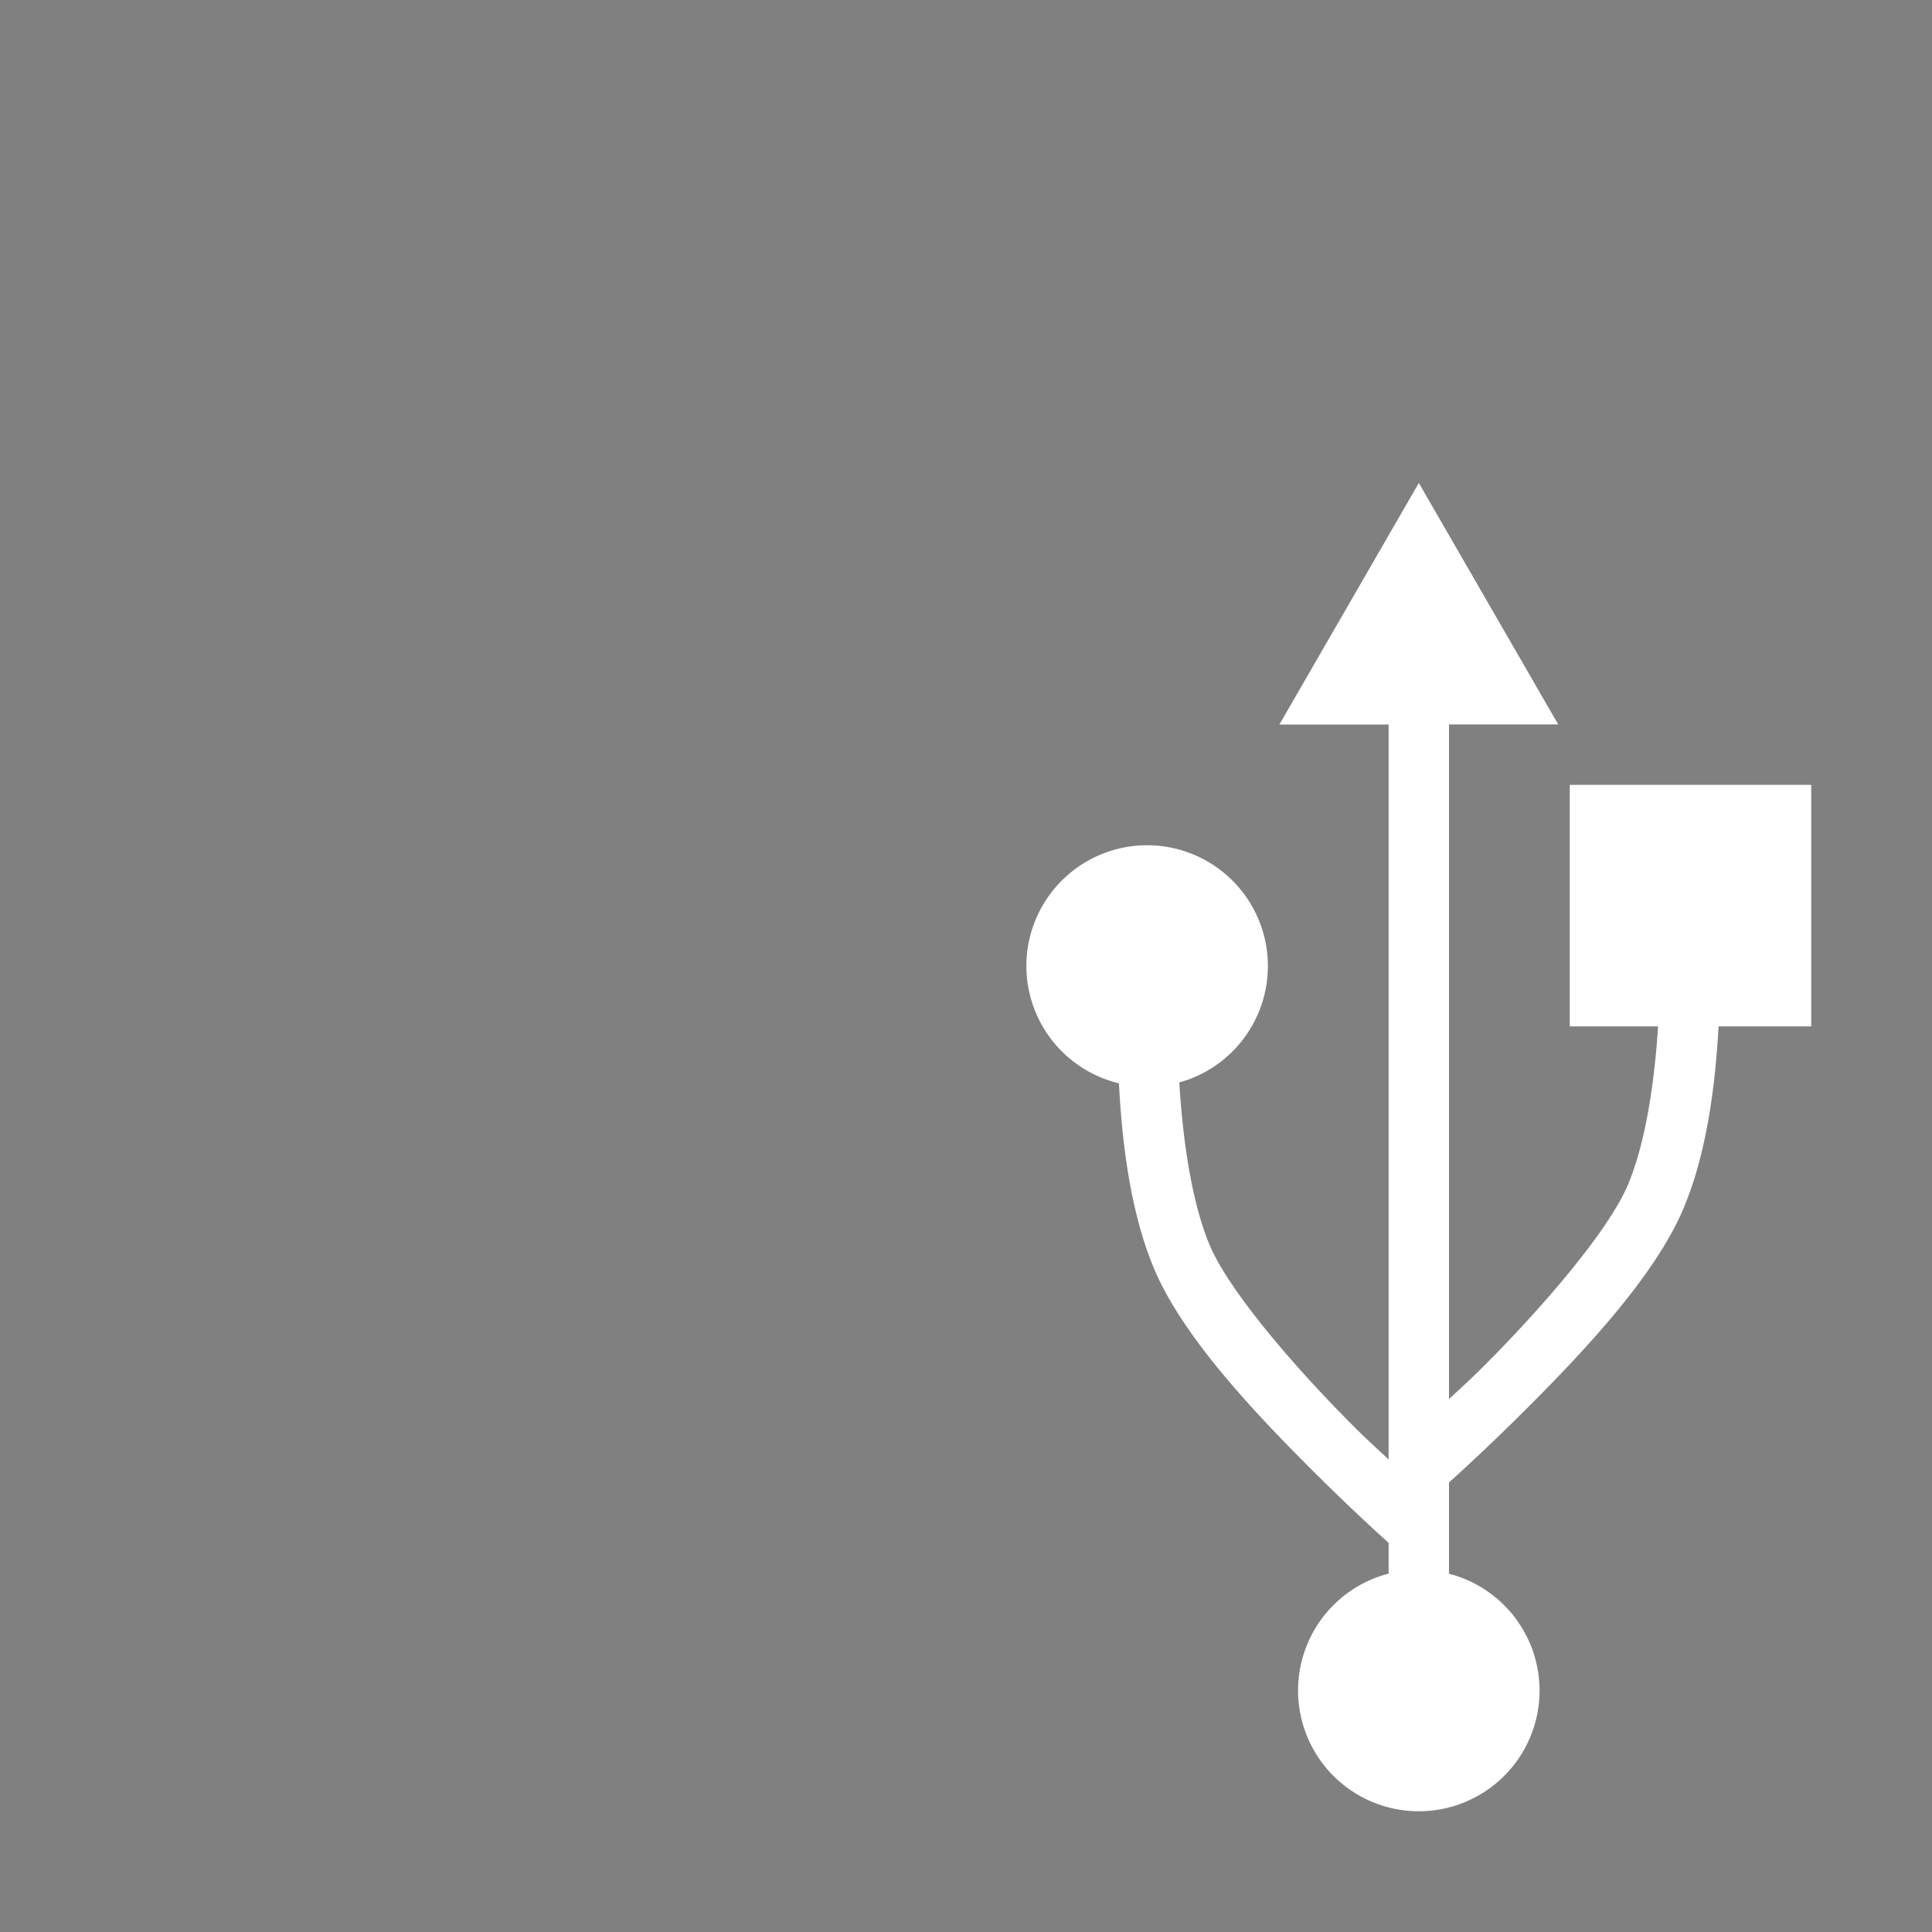 <?xml version="1.0" encoding="UTF-8" standalone="no"?>
<!-- Created with Inkscape (http://www.inkscape.org/) -->

<svg
   xmlns:dc="http://purl.org/dc/elements/1.1/"
   xmlns:cc="http://creativecommons.org/ns#"
   xmlns:rdf="http://www.w3.org/1999/02/22-rdf-syntax-ns#"
   xmlns:svg="http://www.w3.org/2000/svg"
   xmlns="http://www.w3.org/2000/svg"
   xmlns:sodipodi="http://sodipodi.sourceforge.net/DTD/sodipodi-0.dtd"
   xmlns:inkscape="http://www.inkscape.org/namespaces/inkscape"
   width="32"
   height="32"
   viewBox="0 0 32 32"
   id="svg4239"
   version="1.1"
   inkscape:version="0.91 r13725"
   sodipodi:docname="vol_external.svg"
   inkscape:export-xdpi="90"
   inkscape:export-ydpi="90">
  <rect x="0" y="0" width="32" height="32" fill="#808080" stroke="none"/>
  <defs
     id="defs4241" />
  <sodipodi:namedview
     id="base"
     pagecolor="#000000"
     bordercolor="#666666"
     borderopacity="1.0"
     inkscape:pageopacity="0.0"
     inkscape:pageshadow="2"
     inkscape:zoom="16"
     inkscape:cx="18.206495"
     inkscape:cy="16.658792"
     inkscape:document-units="px"
     inkscape:current-layer="layer2"
     showgrid="true"
     units="px"
     inkscape:window-width="1366"
     inkscape:window-height="713"
     inkscape:window-x="0"
     inkscape:window-y="27"
     inkscape:window-maximized="1">
    <inkscape:grid
       type="xygrid"
       id="grid4145" />
  </sodipodi:namedview>
  <g
     inkscape:groupmode="layer"
     id="layer2"
     inkscape:label="Layer 2"
     style="display:inline">
    <path
       style="display:inline;opacity:1;fill:#4d4d57;fill-opacity:1;fill-rule:nonzero;stroke:none;stroke-width:1;stroke-linecap:butt;stroke-linejoin:miter;stroke-miterlimit:10;stroke-dasharray:none;stroke-dashoffset:0;stroke-opacity:1"
       d="m -30.873,-2.91 -4,6 3,-5e-7 -10e-7,14.879 -4,-4.002 0,-1.059 c 1.165,-0.412 2,-1.509 2,-2.818 0,-1.662 -1.338,-3 -3,-3 -1.662,1e-6 -3,1.338 -3,3 0,1.309 0.835,2.407 2,2.818 l 0,1.889 6,6 0,2.475 c -1.165,0.412 -2,1.509 -2,2.818 -10e-7,1.662 1.338,3 3,3 1.662,10e-7 3,-1.338 3,-3 0,-1.309 -0.835,-2.407 -2,-2.818 l 0,-2.182 0,-1.121 0,-1.172 6,-6 10e-7,-1.707 2,0 0,-6 -6,7e-7 0,6 2,0 0,0.877 -4,4.002 1e-6,-12.879 3,-5e-7 -4,-6 z"
       id="rect4138"
       inkscape:connector-curvature="0" />
    <path
       style="display:inline;fill:#ffffff;fill-opacity:1;stroke:none;stroke-width:1;stroke-linecap:round;stroke-linejoin:miter;stroke-miterlimit:4;stroke-dasharray:none;stroke-opacity:1"
       d="m 23.5,8 -2.309,4 1.809,0 0,12.174 C 22.817,24.002 22.653,23.856 22.443,23.646 21.439,22.645 20.346,21.371 20.031,20.611 19.729,19.881 19.588,18.845 19.533,17.928 a 2,2 0 0 1 0.002,0 2,2 0 0 0 1.465,-1.928 2,2 0 0 0 -2,-2 2,2 0 0 0 -2,2 2,2 0 0 0 1.533,1.943 c 0.052,0.983 0.186,2.113 0.574,3.051 0.455,1.099 1.593,2.326 2.629,3.359 0.529,0.527 0.935,0.905 1.264,1.201 l 0,0.51 a 2,2 0 0 0 -1.5,1.936 2,2 0 0 0 2,2 2,2 0 0 0 2,-2 2,2 0 0 0 -1.5,-1.934 l 0,-1.512 c 0.328,-0.296 0.735,-0.674 1.264,-1.201 1.036,-1.033 2.174,-2.261 2.629,-3.359 0.381,-0.92 0.518,-2.025 0.572,-2.994 l 1.535,0 0,-4 -4,0 0,4 1.463,0 c -0.058,0.9 -0.199,1.9 -0.494,2.611 -0.315,0.76 -1.408,2.033 -2.412,3.035 -0.209,0.209 -0.374,0.356 -0.557,0.527 l 0,-11.174 1.809,0 -2.309,-4 z"
       id="rect4135" />
  </g>
  <g
     inkscape:groupmode="layer"
     id="layer3"
     inkscape:label="Layer 4"
     style="display:none">
    <rect
       style="display:inline;fill:#4d4d57;fill-opacity:1;stroke:none;stroke-width:1;stroke-linecap:round;stroke-linejoin:miter;stroke-miterlimit:4;stroke-dasharray:none;stroke-opacity:1"
       id="rect4135-9"
       width="1"
       height="16.99"
       x="16"
       y="7.037" />
    <path
       sodipodi:type="star"
       style="display:inline;fill:#4d4d57;fill-opacity:1;stroke:none;stroke-width:2;stroke-linecap:round;stroke-linejoin:miter;stroke-miterlimit:4;stroke-dasharray:none;stroke-opacity:1"
       id="path4161-8"
       sodipodi:sides="3"
       sodipodi:cx="-16.42857"
       sodipodi:cy="5.9285707"
       sodipodi:r1="4.9999995"
       sodipodi:r2="2.4999998"
       sodipodi:arg1="0"
       sodipodi:arg2="1.0471976"
       inkscape:flatsided="true"
       inkscape:rounded="0"
       inkscape:randomized="0"
       d="m -11.429,5.929 -7.5,4.33 0,-8.66 z"
       transform="matrix(0,-0.533,0.533,0,13.338,-1.095)"
       inkscape:transform-center-y="-0.6666666" />
    <circle
       style="display:inline;fill:#4d4d57;fill-opacity:1;stroke:none;stroke-width:1;stroke-linecap:round;stroke-linejoin:miter;stroke-miterlimit:4;stroke-dasharray:none;stroke-opacity:1"
       id="path4143-4"
       cx="16.5"
       cy="25"
       r="2" />
    <path
       style="color:#000000;font-style:normal;font-variant:normal;font-weight:normal;font-stretch:normal;font-size:medium;line-height:normal;font-family:sans-serif;text-indent:0;text-align:start;text-decoration:none;text-decoration-line:none;text-decoration-style:solid;text-decoration-color:#000000;letter-spacing:normal;word-spacing:normal;text-transform:none;direction:ltr;block-progression:tb;writing-mode:lr-tb;baseline-shift:baseline;text-anchor:start;white-space:normal;clip-rule:nonzero;display:inline;overflow:visible;visibility:visible;opacity:1;isolation:auto;mix-blend-mode:normal;color-interpolation:sRGB;color-interpolation-filters:linearRGB;solid-color:#000000;solid-opacity:1;fill:#4d4d57;fill-opacity:1;fill-rule:evenodd;stroke:none;stroke-width:1px;stroke-linecap:butt;stroke-linejoin:miter;stroke-miterlimit:4;stroke-dasharray:none;stroke-dashoffset:0;stroke-opacity:1;color-rendering:auto;image-rendering:auto;shape-rendering:auto;text-rendering:auto;enable-background:accumulate"
       d="m 11.516,13.184 c -0.014,0.333 -0.026,0.802 -0.002,1.441 0.039,1.046 0.164,2.331 0.594,3.369 0.455,1.099 1.593,2.326 2.629,3.359 0.855,0.853 1.515,1.431 1.764,1.646 l 0,-1.354 c -0.317,-0.291 -0.659,-0.603 -1.057,-1 -1.004,-1.002 -2.097,-2.275 -2.412,-3.035 -0.34,-0.821 -0.483,-2.034 -0.52,-3.023 -0.024,-0.652 -0.01,-1.104 0.004,-1.404 l -1,0 z"
       id="path4164-0"
       inkscape:connector-curvature="0" />
    <circle
       style="display:inline;fill:#4d4d57;fill-opacity:1;stroke:none;stroke-width:1;stroke-linecap:round;stroke-linejoin:miter;stroke-miterlimit:4;stroke-dasharray:none;stroke-opacity:1"
       id="path4143-7-7"
       cx="12"
       cy="13"
       r="2" />
    <path
       style="color:#000000;font-style:normal;font-variant:normal;font-weight:normal;font-stretch:normal;font-size:medium;line-height:normal;font-family:sans-serif;text-indent:0;text-align:start;text-decoration:none;text-decoration-line:none;text-decoration-style:solid;text-decoration-color:#000000;letter-spacing:normal;word-spacing:normal;text-transform:none;direction:ltr;block-progression:tb;writing-mode:lr-tb;baseline-shift:baseline;text-anchor:start;white-space:normal;clip-rule:nonzero;display:inline;overflow:visible;visibility:visible;opacity:1;isolation:auto;mix-blend-mode:normal;color-interpolation:sRGB;color-interpolation-filters:linearRGB;solid-color:#000000;solid-opacity:1;fill:#4d4d57;fill-opacity:1;fill-rule:evenodd;stroke:none;stroke-width:1px;stroke-linecap:butt;stroke-linejoin:miter;stroke-miterlimit:4;stroke-dasharray:none;stroke-dashoffset:0;stroke-opacity:1;color-rendering:auto;image-rendering:auto;shape-rendering:auto;text-rendering:auto;enable-background:accumulate"
       d="m 21.484,12.184 c 0.014,0.333 0.026,0.802 0.002,1.441 -0.039,1.046 -0.164,2.331 -0.594,3.369 -0.455,1.099 -1.593,2.326 -2.629,3.359 -0.855,0.853 -1.515,1.431 -1.764,1.646 l 0,-1.354 c 0.317,-0.291 0.659,-0.603 1.057,-1 1.004,-1.002 2.097,-2.275 2.412,-3.035 0.34,-0.821 0.483,-2.034 0.52,-3.023 0.024,-0.652 0.01,-1.104 -0.004,-1.404 l 1,0 z"
       id="path4164-5-4"
       inkscape:connector-curvature="0" />
    <rect
       style="display:inline;fill:#4d4d57;fill-opacity:1;stroke:none;stroke-width:1;stroke-linecap:round;stroke-linejoin:miter;stroke-miterlimit:4;stroke-dasharray:none;stroke-opacity:1"
       id="rect4166-7"
       width="4"
       height="4"
       x="-23"
       y="10"
       transform="scale(-1,1)" />
  </g>
  <g
     inkscape:groupmode="layer"
     id="layer1"
     inkscape:label="Layer 3"
     style="display:none" />
</svg>
